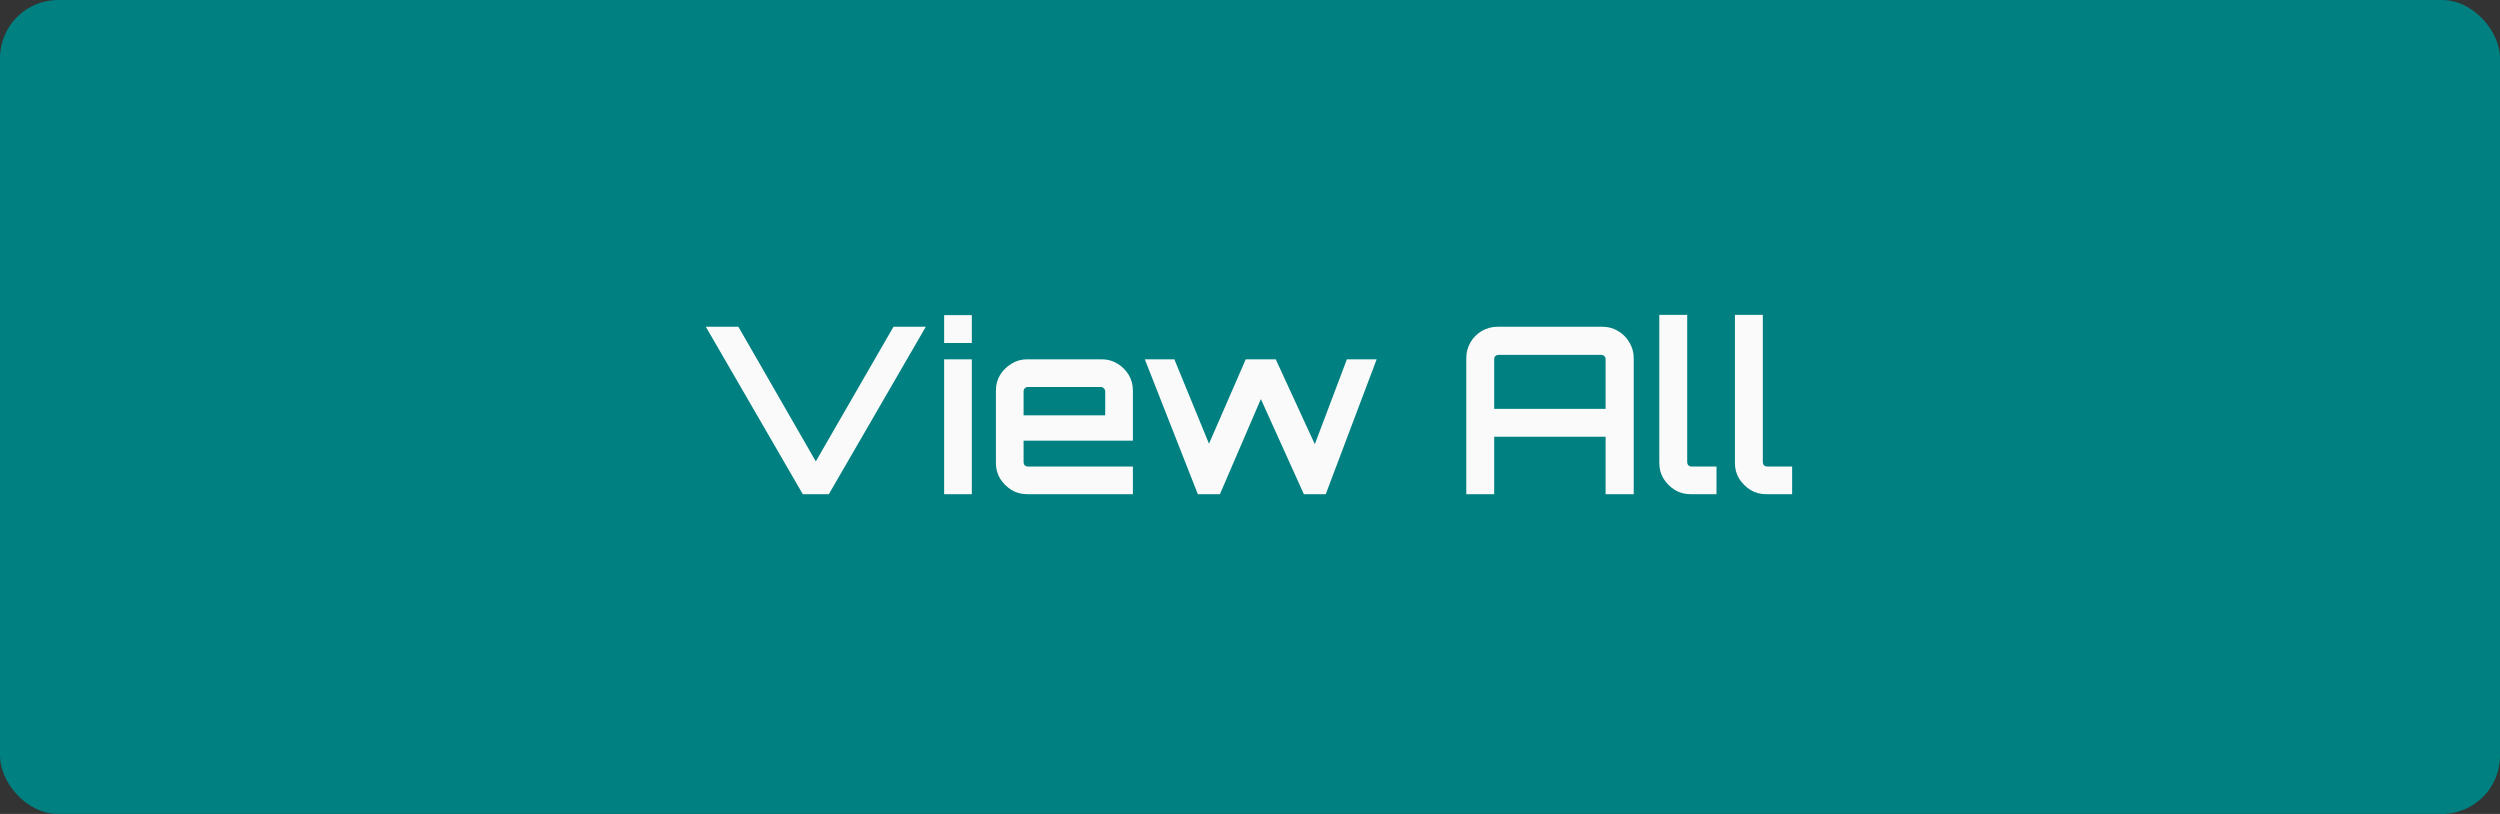 <svg width="172" height="56" viewBox="0 0 172 56" fill="none" xmlns="http://www.w3.org/2000/svg">
<rect x="0" y="0" width="172" height="56" fill="#333333" stroke="none"/>
<rect width="172" height="56" rx="4" fill="#008080"/>
<path d="M55.232 34L48.56 22.48H50.8L56.128 31.744L61.472 22.48H63.696L57.024 34H55.232ZM64.957 34V24.72H66.861V34H64.957ZM64.957 23.6V21.68H66.861V23.6H64.957ZM70.663 34C70.269 34 69.911 33.904 69.591 33.712C69.271 33.509 69.01 33.248 68.807 32.928C68.615 32.608 68.519 32.251 68.519 31.856V26.864C68.519 26.469 68.615 26.112 68.807 25.792C69.01 25.472 69.271 25.216 69.591 25.024C69.911 24.821 70.269 24.72 70.663 24.72H75.799C76.204 24.72 76.567 24.821 76.887 25.024C77.207 25.216 77.463 25.472 77.655 25.792C77.847 26.112 77.943 26.469 77.943 26.864V30.32H70.423V31.792C70.423 31.877 70.45 31.952 70.503 32.016C70.567 32.069 70.642 32.096 70.727 32.096H77.943V34H70.663ZM70.423 28.576H76.039V26.928C76.039 26.843 76.007 26.773 75.943 26.72C75.89 26.656 75.82 26.624 75.735 26.624H70.727C70.642 26.624 70.567 26.656 70.503 26.72C70.45 26.773 70.423 26.843 70.423 26.928V28.576ZM82.411 34L78.763 24.72H80.795L83.179 30.528L85.707 24.72H87.771L90.459 30.56L92.667 24.72H94.715L91.211 34H89.707L86.747 27.456L83.931 34H82.411ZM100.881 34V24.64C100.881 24.245 100.977 23.883 101.169 23.552C101.361 23.221 101.622 22.96 101.953 22.768C102.284 22.576 102.646 22.48 103.041 22.48H110.241C110.636 22.48 110.993 22.576 111.313 22.768C111.644 22.96 111.905 23.221 112.097 23.552C112.3 23.883 112.401 24.245 112.401 24.64V34H110.465V30.048H102.801V34H100.881ZM102.801 28.128H110.465V24.704C110.465 24.619 110.433 24.549 110.369 24.496C110.316 24.443 110.252 24.416 110.177 24.416H103.089C103.014 24.416 102.945 24.443 102.881 24.496C102.828 24.549 102.801 24.619 102.801 24.704V28.128ZM116.304 34C115.909 34 115.552 33.904 115.232 33.712C114.912 33.509 114.651 33.248 114.448 32.928C114.256 32.608 114.16 32.251 114.16 31.856V21.664H116.08V31.792C116.08 31.877 116.107 31.952 116.16 32.016C116.224 32.069 116.293 32.096 116.368 32.096H118.096V34H116.304ZM121.507 34C121.113 34 120.755 33.904 120.435 33.712C120.115 33.509 119.854 33.248 119.651 32.928C119.459 32.608 119.363 32.251 119.363 31.856V21.664H121.283V31.792C121.283 31.877 121.31 31.952 121.363 32.016C121.427 32.069 121.497 32.096 121.571 32.096H123.299V34H121.507Z" fill="#FAFAFA"/>
</svg>

